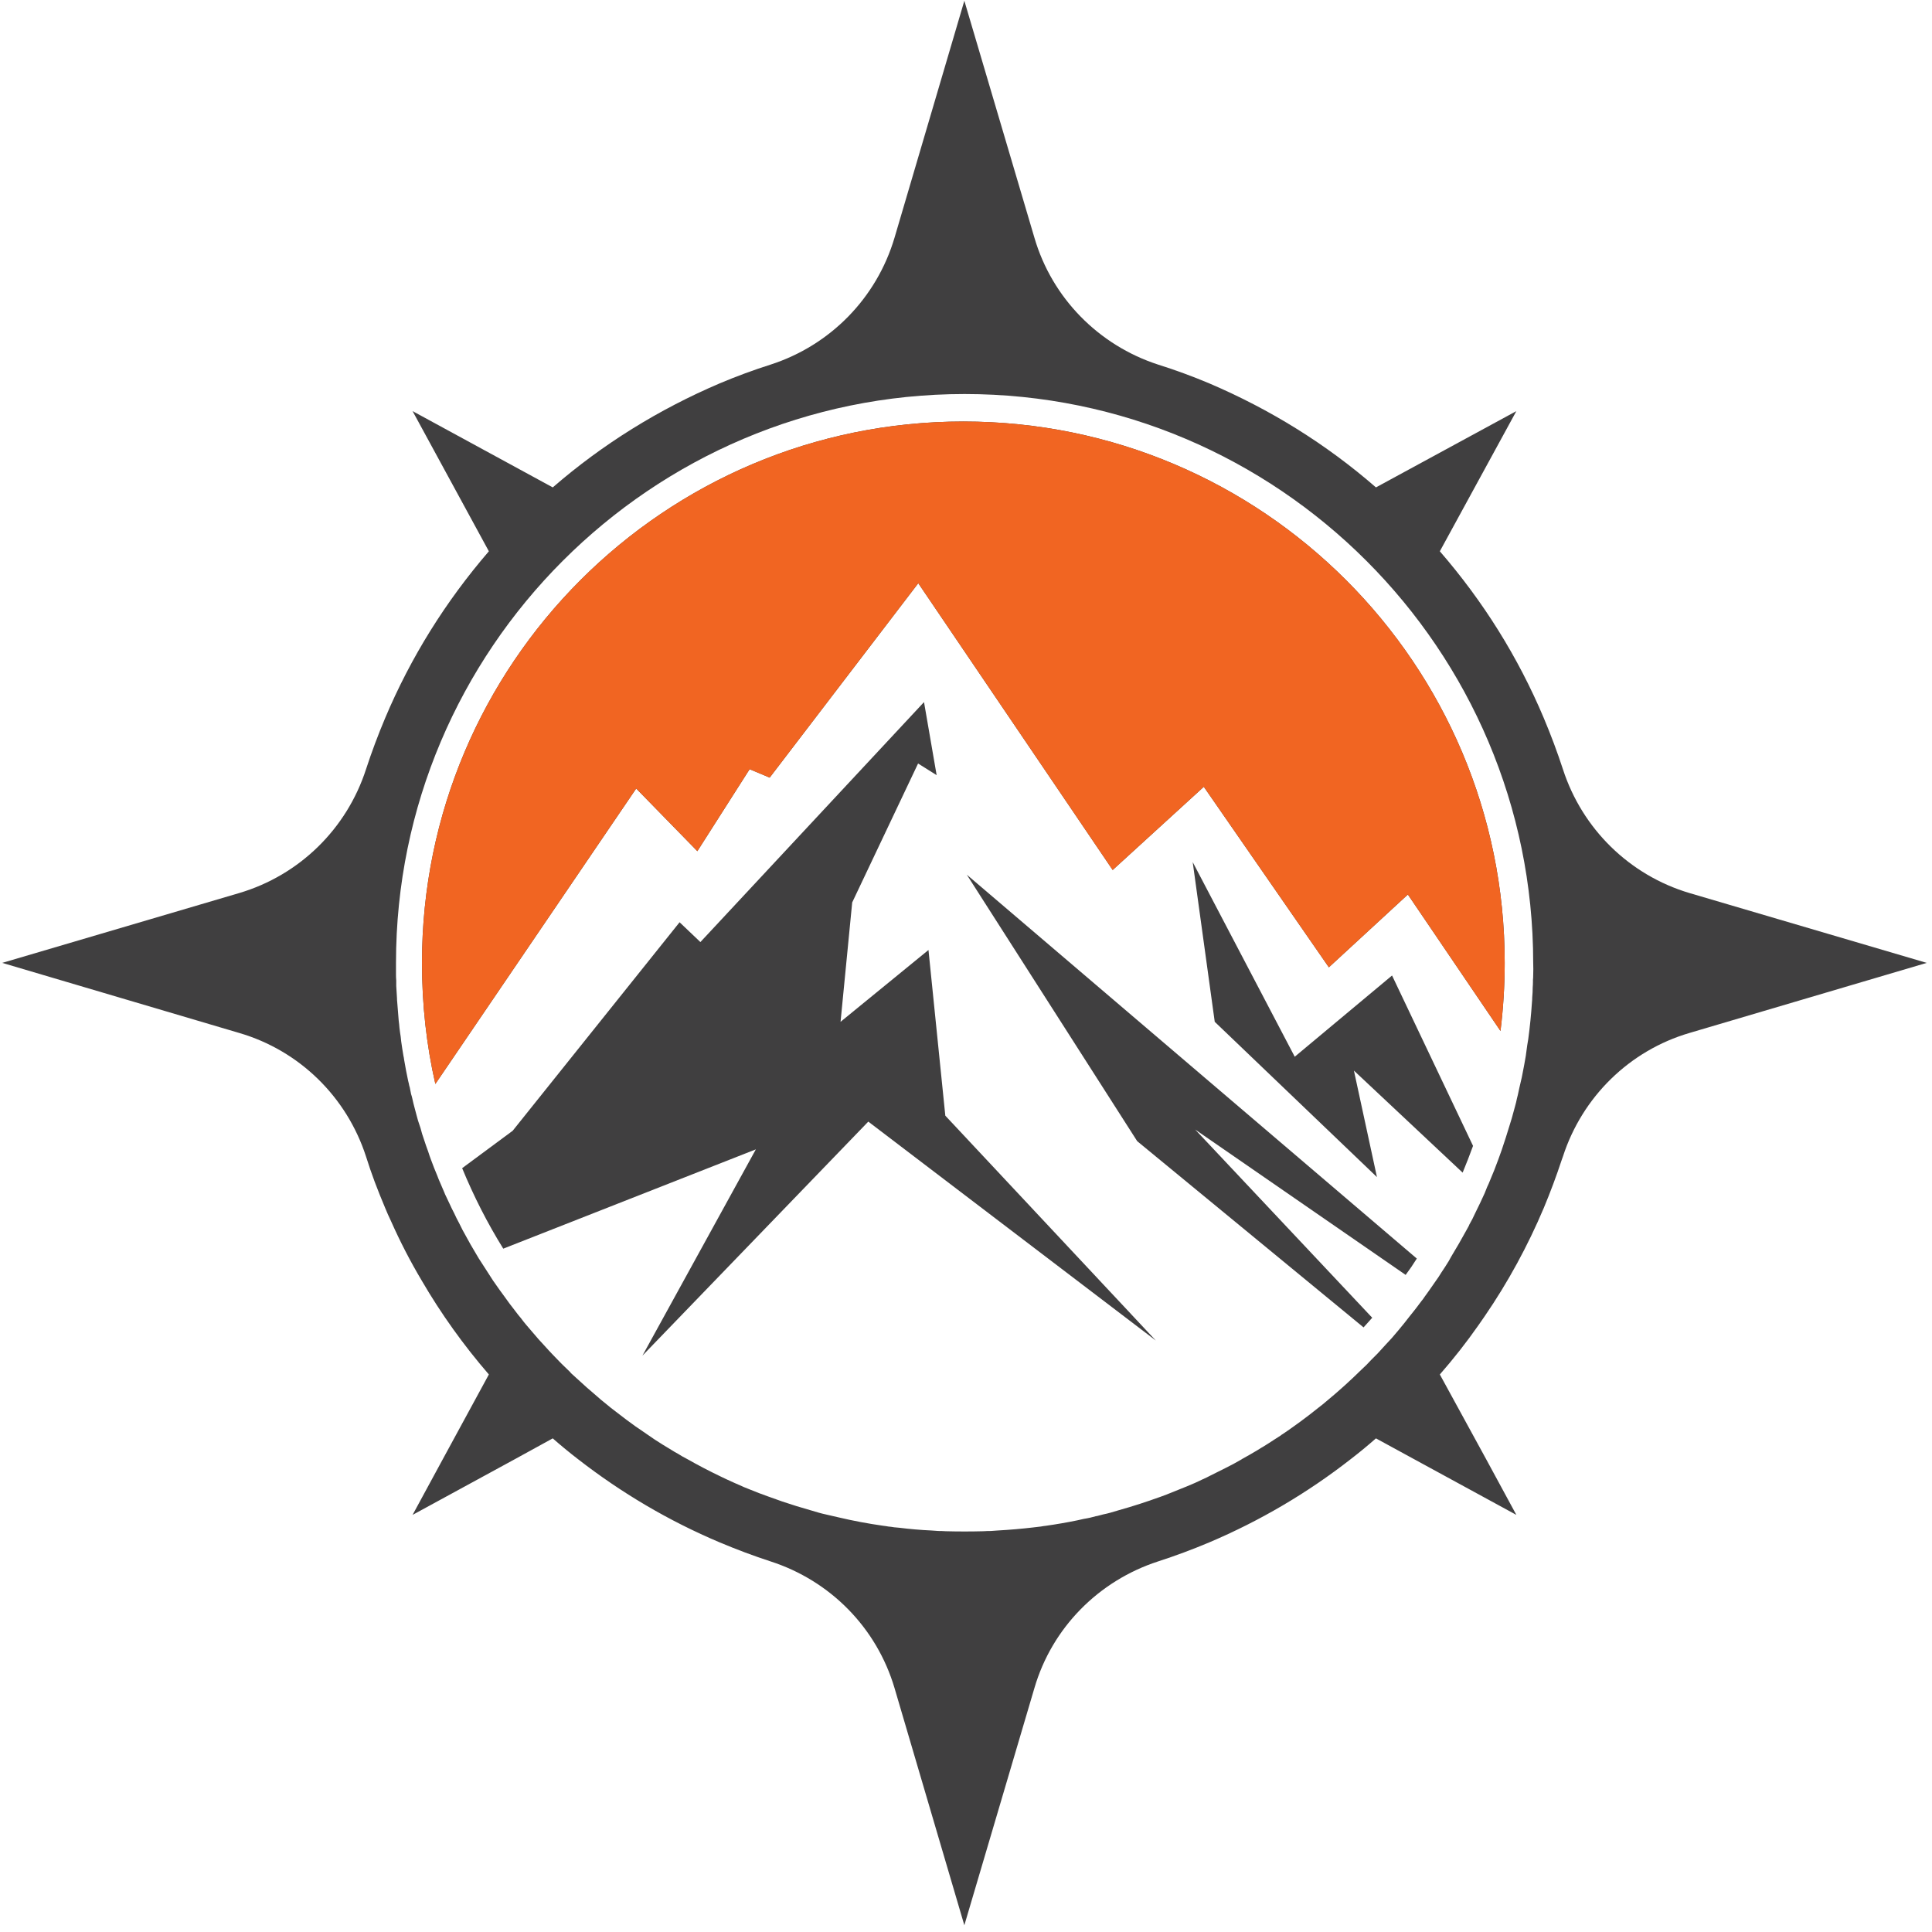 <svg width="257" height="257" viewBox="0 0 257 257" fill="none" xmlns="http://www.w3.org/2000/svg">
<path fill-rule="evenodd" clip-rule="evenodd" d="M256.297 128.085L224.737 137.408C216.765 139.747 210.473 145.907 207.904 153.847C207.86 154 207.805 154.154 207.739 154.308C207.036 156.438 206.246 158.557 205.367 160.666C203.226 165.739 200.59 170.582 197.494 175.095C197.23 175.49 196.956 175.885 196.67 176.281C195.089 178.543 193.376 180.728 191.531 182.836L197.691 194.103L201.71 201.515L188.105 194.103L183.032 191.336C181.934 192.302 180.814 193.224 179.672 194.103C173.939 198.583 167.614 202.306 160.861 205.172C158.621 206.116 156.348 206.962 154.042 207.708C146.136 210.278 139.942 216.537 137.603 224.542L128.28 256.102L118.99 224.542C116.619 216.537 110.458 210.278 102.519 207.708C100.235 206.962 97.973 206.116 95.733 205.172C88.947 202.306 82.654 198.583 76.889 194.103C75.747 193.224 74.627 192.302 73.529 191.336L68.489 194.103L54.883 201.515L58.903 194.103L65.03 182.836C61.67 178.949 58.672 174.765 56.102 170.351C54.587 167.803 53.225 165.168 52.017 162.445C51.732 161.852 51.468 161.259 51.227 160.666C50.744 159.524 50.282 158.371 49.843 157.207C49.426 156.087 49.041 154.967 48.69 153.847C46.121 145.907 39.828 139.747 31.823 137.408L0.297 128.085L31.823 118.795C39.828 116.423 46.121 110.263 48.69 102.324C49.437 100.04 50.282 97.778 51.227 95.537C54.653 87.4 59.298 79.988 65.03 73.334L54.883 54.688L73.529 64.835C80.184 59.069 87.629 54.458 95.733 50.998C97.973 50.054 100.235 49.22 102.519 48.495C110.458 45.925 116.619 39.633 118.99 31.628L128.28 0.102L137.603 31.628C139.942 39.633 146.136 45.925 154.042 48.495C156.348 49.22 158.621 50.054 160.861 50.998C168.965 54.458 176.41 59.069 183.032 64.835L201.71 54.688L191.531 73.334C197.296 79.988 201.941 87.4 205.367 95.537C206.311 97.778 207.157 100.04 207.904 102.324C210.473 110.263 216.765 116.423 224.737 118.795L256.297 128.085ZM203.95 128.085C203.95 86.379 170.019 52.415 128.313 52.415C86.608 52.415 52.676 86.379 52.676 128.085C52.676 128.634 52.676 129.172 52.676 129.699C52.676 129.941 52.687 130.182 52.709 130.424C52.709 130.666 52.709 130.907 52.709 131.149C52.731 131.676 52.764 132.214 52.808 132.763C52.808 132.939 52.819 133.125 52.841 133.323C52.907 134.158 52.973 134.981 53.039 135.794C53.083 136.101 53.115 136.409 53.137 136.716C53.181 137.111 53.236 137.507 53.302 137.902C53.324 138.1 53.346 138.308 53.368 138.528C53.456 139.165 53.555 139.802 53.664 140.439C53.709 140.614 53.741 140.801 53.763 140.999C53.917 141.921 54.093 142.844 54.291 143.766C54.356 144.008 54.411 144.249 54.455 144.491C54.455 144.513 54.466 144.535 54.488 144.557C54.554 144.886 54.62 145.215 54.686 145.545C54.752 145.743 54.807 145.94 54.85 146.138C54.938 146.555 55.037 146.961 55.147 147.357C55.235 147.686 55.323 148.016 55.41 148.345C55.476 148.587 55.542 148.828 55.608 149.07C55.718 149.399 55.828 149.729 55.938 150.058C56.069 150.585 56.223 151.09 56.399 151.573C56.575 152.123 56.761 152.661 56.959 153.188C57.069 153.539 57.189 153.89 57.321 154.242C57.585 154.967 57.87 155.691 58.178 156.416C58.288 156.724 58.408 157.02 58.54 157.306C58.562 157.371 58.595 157.448 58.639 157.536C58.661 157.602 58.694 157.679 58.738 157.767C58.87 158.074 59.001 158.382 59.133 158.689C59.155 158.711 59.166 158.744 59.166 158.788C59.364 159.227 59.572 159.666 59.792 160.106C59.99 160.545 60.198 160.973 60.418 161.39C60.615 161.83 60.835 162.269 61.077 162.708C61.23 163.016 61.384 163.323 61.538 163.631C62.219 164.904 62.932 166.156 63.679 167.386C63.899 167.716 64.118 168.056 64.338 168.407C64.558 168.759 64.777 169.099 64.997 169.429C65.195 169.736 65.392 170.044 65.59 170.351C65.875 170.746 66.161 171.153 66.446 171.57C66.644 171.855 66.853 172.141 67.072 172.426C67.534 173.085 68.017 173.733 68.522 174.37C68.763 174.699 69.016 175.018 69.279 175.325C69.521 175.655 69.774 175.973 70.037 176.281C70.301 176.588 70.564 176.896 70.828 177.203C71.091 177.511 71.355 177.818 71.618 178.126C71.86 178.389 72.102 178.653 72.343 178.916C72.563 179.158 72.782 179.399 73.002 179.641C73.2 179.839 73.386 180.036 73.562 180.234C73.891 180.563 74.21 180.893 74.517 181.222C74.627 181.332 74.737 181.442 74.847 181.552C75.176 181.881 75.517 182.21 75.868 182.54C75.89 182.562 75.912 182.595 75.934 182.639C76.198 182.88 76.45 183.111 76.692 183.33C77.614 184.187 78.558 185.022 79.525 185.834C79.788 186.076 80.063 186.306 80.348 186.526C80.656 186.79 80.963 187.042 81.271 187.284C81.974 187.833 82.676 188.371 83.379 188.898C83.621 189.074 83.862 189.249 84.104 189.425C84.389 189.645 84.686 189.853 84.993 190.051C85.345 190.292 85.696 190.534 86.047 190.776C86.399 191.017 86.75 191.259 87.102 191.5C87.453 191.72 87.815 191.951 88.189 192.192C88.54 192.412 88.903 192.631 89.276 192.851C89.583 193.049 89.902 193.235 90.231 193.411C90.605 193.653 90.989 193.872 91.384 194.07C92.856 194.904 94.349 195.684 95.865 196.409C96.128 196.541 96.381 196.661 96.622 196.771C96.974 196.925 97.336 197.09 97.709 197.265C98.061 197.419 98.412 197.573 98.763 197.727C98.807 197.749 98.851 197.771 98.895 197.792C99.225 197.924 99.554 198.056 99.883 198.188C100.63 198.495 101.377 198.781 102.124 199.044C102.783 199.286 103.43 199.516 104.067 199.736C105.297 200.153 106.538 200.538 107.79 200.889C108.163 200.999 108.537 201.109 108.91 201.219C109.217 201.306 109.525 201.383 109.832 201.449C110.118 201.515 110.403 201.581 110.689 201.647C110.974 201.713 111.26 201.779 111.545 201.844C113.5 202.306 115.488 202.679 117.508 202.965C117.728 202.987 117.947 203.019 118.167 203.063C118.43 203.085 118.683 203.118 118.925 203.162C119.166 203.184 119.408 203.206 119.649 203.228C121.055 203.404 122.471 203.525 123.899 203.59C124.206 203.612 124.514 203.634 124.821 203.656C125.151 203.656 125.48 203.667 125.81 203.689C126.644 203.711 127.479 203.722 128.313 203.722C129.148 203.722 129.982 203.711 130.817 203.689C131.146 203.667 131.476 203.656 131.805 203.656C132.113 203.634 132.42 203.612 132.728 203.59C134.287 203.503 135.824 203.371 137.34 203.195C137.713 203.151 138.086 203.107 138.46 203.063C138.679 203.019 138.899 202.987 139.119 202.965C140.524 202.767 141.919 202.525 143.302 202.24C143.588 202.174 143.884 202.108 144.192 202.042C144.477 201.998 144.763 201.943 145.048 201.877C145.29 201.812 145.543 201.746 145.806 201.68C145.872 201.68 145.938 201.669 146.004 201.647C146.267 201.581 146.52 201.515 146.761 201.449C147.091 201.383 147.409 201.306 147.717 201.219C148.09 201.109 148.463 200.999 148.837 200.889C149.781 200.626 150.726 200.34 151.67 200.033C151.955 199.945 152.252 199.846 152.559 199.736C152.845 199.648 153.13 199.549 153.416 199.44C154.009 199.242 154.591 199.033 155.162 198.814C156.062 198.462 156.963 198.1 157.863 197.727C158.215 197.573 158.577 197.419 158.95 197.265C159.302 197.09 159.653 196.925 160.005 196.771C160.356 196.618 160.696 196.453 161.026 196.277C161.75 195.926 162.475 195.563 163.2 195.19C163.486 195.036 163.782 194.883 164.089 194.729C164.441 194.531 164.792 194.333 165.144 194.136C165.188 194.114 165.22 194.092 165.242 194.07C165.923 193.697 166.593 193.312 167.252 192.917L167.779 192.588C167.867 192.544 167.944 192.5 168.01 192.456C168.273 192.302 168.537 192.137 168.8 191.962C169.02 191.83 169.24 191.687 169.459 191.533C169.767 191.336 170.074 191.138 170.382 190.94C170.447 190.874 170.524 190.82 170.612 190.776C170.854 190.622 171.095 190.457 171.337 190.281C171.535 190.15 171.721 190.018 171.897 189.886C172.248 189.623 172.6 189.37 172.951 189.128C173.786 188.514 174.598 187.888 175.389 187.251C175.74 186.987 176.081 186.713 176.41 186.427C178.035 185.087 179.606 183.671 181.121 182.177C181.341 181.98 181.56 181.771 181.78 181.552C181.999 181.332 182.208 181.112 182.406 180.893C182.691 180.607 182.977 180.322 183.262 180.036C183.614 179.663 183.954 179.29 184.284 178.916C184.569 178.609 184.855 178.301 185.14 177.994C185.711 177.335 186.271 176.665 186.82 175.984C187.018 175.743 187.215 175.49 187.413 175.227C188.006 174.502 188.577 173.766 189.126 173.019C189.258 172.866 189.379 172.701 189.488 172.525C189.686 172.262 189.884 171.987 190.081 171.702C190.521 171.087 190.949 170.472 191.366 169.857C191.498 169.637 191.63 169.429 191.762 169.231C192.091 168.748 192.409 168.254 192.717 167.748C192.827 167.551 192.937 167.353 193.046 167.155C193.727 166.035 194.386 164.893 195.023 163.729C195.133 163.51 195.254 163.29 195.385 163.071C195.407 163.005 195.429 162.95 195.451 162.906C195.583 162.664 195.715 162.423 195.847 162.181C195.978 161.896 196.11 161.621 196.242 161.358C196.681 160.479 197.098 159.601 197.494 158.722C197.603 158.437 197.713 158.162 197.823 157.899C197.955 157.635 198.076 157.36 198.185 157.075C198.581 156.153 198.954 155.208 199.306 154.242C199.459 153.825 199.613 153.396 199.767 152.957C200.14 151.859 200.491 150.761 200.821 149.663C200.909 149.377 200.997 149.092 201.084 148.806C201.106 148.74 201.128 148.663 201.15 148.576C201.282 148.092 201.414 147.609 201.546 147.126C201.59 146.972 201.633 146.808 201.677 146.632C201.743 146.303 201.82 145.973 201.908 145.644C201.974 145.336 202.04 145.029 202.106 144.721C202.215 144.26 202.325 143.788 202.435 143.305C202.501 142.975 202.567 142.635 202.633 142.284C202.677 142.042 202.721 141.811 202.765 141.592C202.83 141.218 202.896 140.845 202.962 140.472C203.028 139.989 203.094 139.505 203.16 139.022C203.204 138.759 203.248 138.495 203.292 138.232C203.511 136.606 203.676 134.97 203.786 133.323C203.808 133.125 203.819 132.917 203.819 132.697C203.863 132.236 203.885 131.786 203.885 131.346C203.907 131.105 203.918 130.863 203.918 130.622C203.918 130.534 203.918 130.446 203.918 130.358C203.94 130.139 203.95 129.93 203.95 129.732C203.972 129.183 203.972 128.634 203.95 128.085Z" fill="#403F40"/>
<path d="M153.75 178.322L115.503 149.2L85.459 180.331L100.547 152.89L66.945 166.1C64.837 162.707 63.025 159.149 61.477 155.393L68.197 150.419L90.4 122.681L93.168 125.316L122.915 93.394L124.595 103.113L122.125 101.564L113.362 120.045L111.813 135.924L123.508 126.37L125.748 148.409L153.75 178.322Z" fill="#403F40"/>
<path d="M186.984 169.591L158.983 150.254L182.537 175.29C182.164 175.708 181.779 176.136 181.384 176.575L151.274 151.802L128.609 116.355L188.467 167.417C188.006 168.164 187.511 168.889 186.984 169.591Z" fill="#403F40"/>
<path d="M195.948 152.428C195.508 153.636 195.047 154.822 194.564 155.986L180.102 142.414L183.166 156.579L161.588 135.924L158.656 114.676L172.229 140.569L185.175 129.764L195.948 152.428Z" fill="#403F40"/>
<path d="M200.16 128.084C200.16 131.147 199.962 134.178 199.6 137.143L187.279 118.991L176.77 128.677L160.134 104.661L148.011 115.73L122.151 77.582L102.385 103.442L99.716 102.322L92.765 113.226L84.629 104.892L57.912 144.193C56.726 139.021 56.133 133.618 56.133 128.084C56.133 88.322 88.351 56.07 128.146 56.07C167.908 56.07 200.16 88.322 200.16 128.084Z" fill="#403F40"/>
<path d="M200.16 128.084C200.16 131.147 199.962 134.178 199.6 137.143L187.279 118.991L176.77 128.677L160.134 104.661L148.011 115.73L122.151 77.582L102.385 103.442L99.716 102.322L92.765 113.226L84.629 104.892L57.912 144.193C56.726 139.021 56.133 133.618 56.133 128.084C56.133 88.322 88.351 56.07 128.146 56.07C167.908 56.07 200.16 88.322 200.16 128.084Z" fill="#F16522"/>
</svg>
